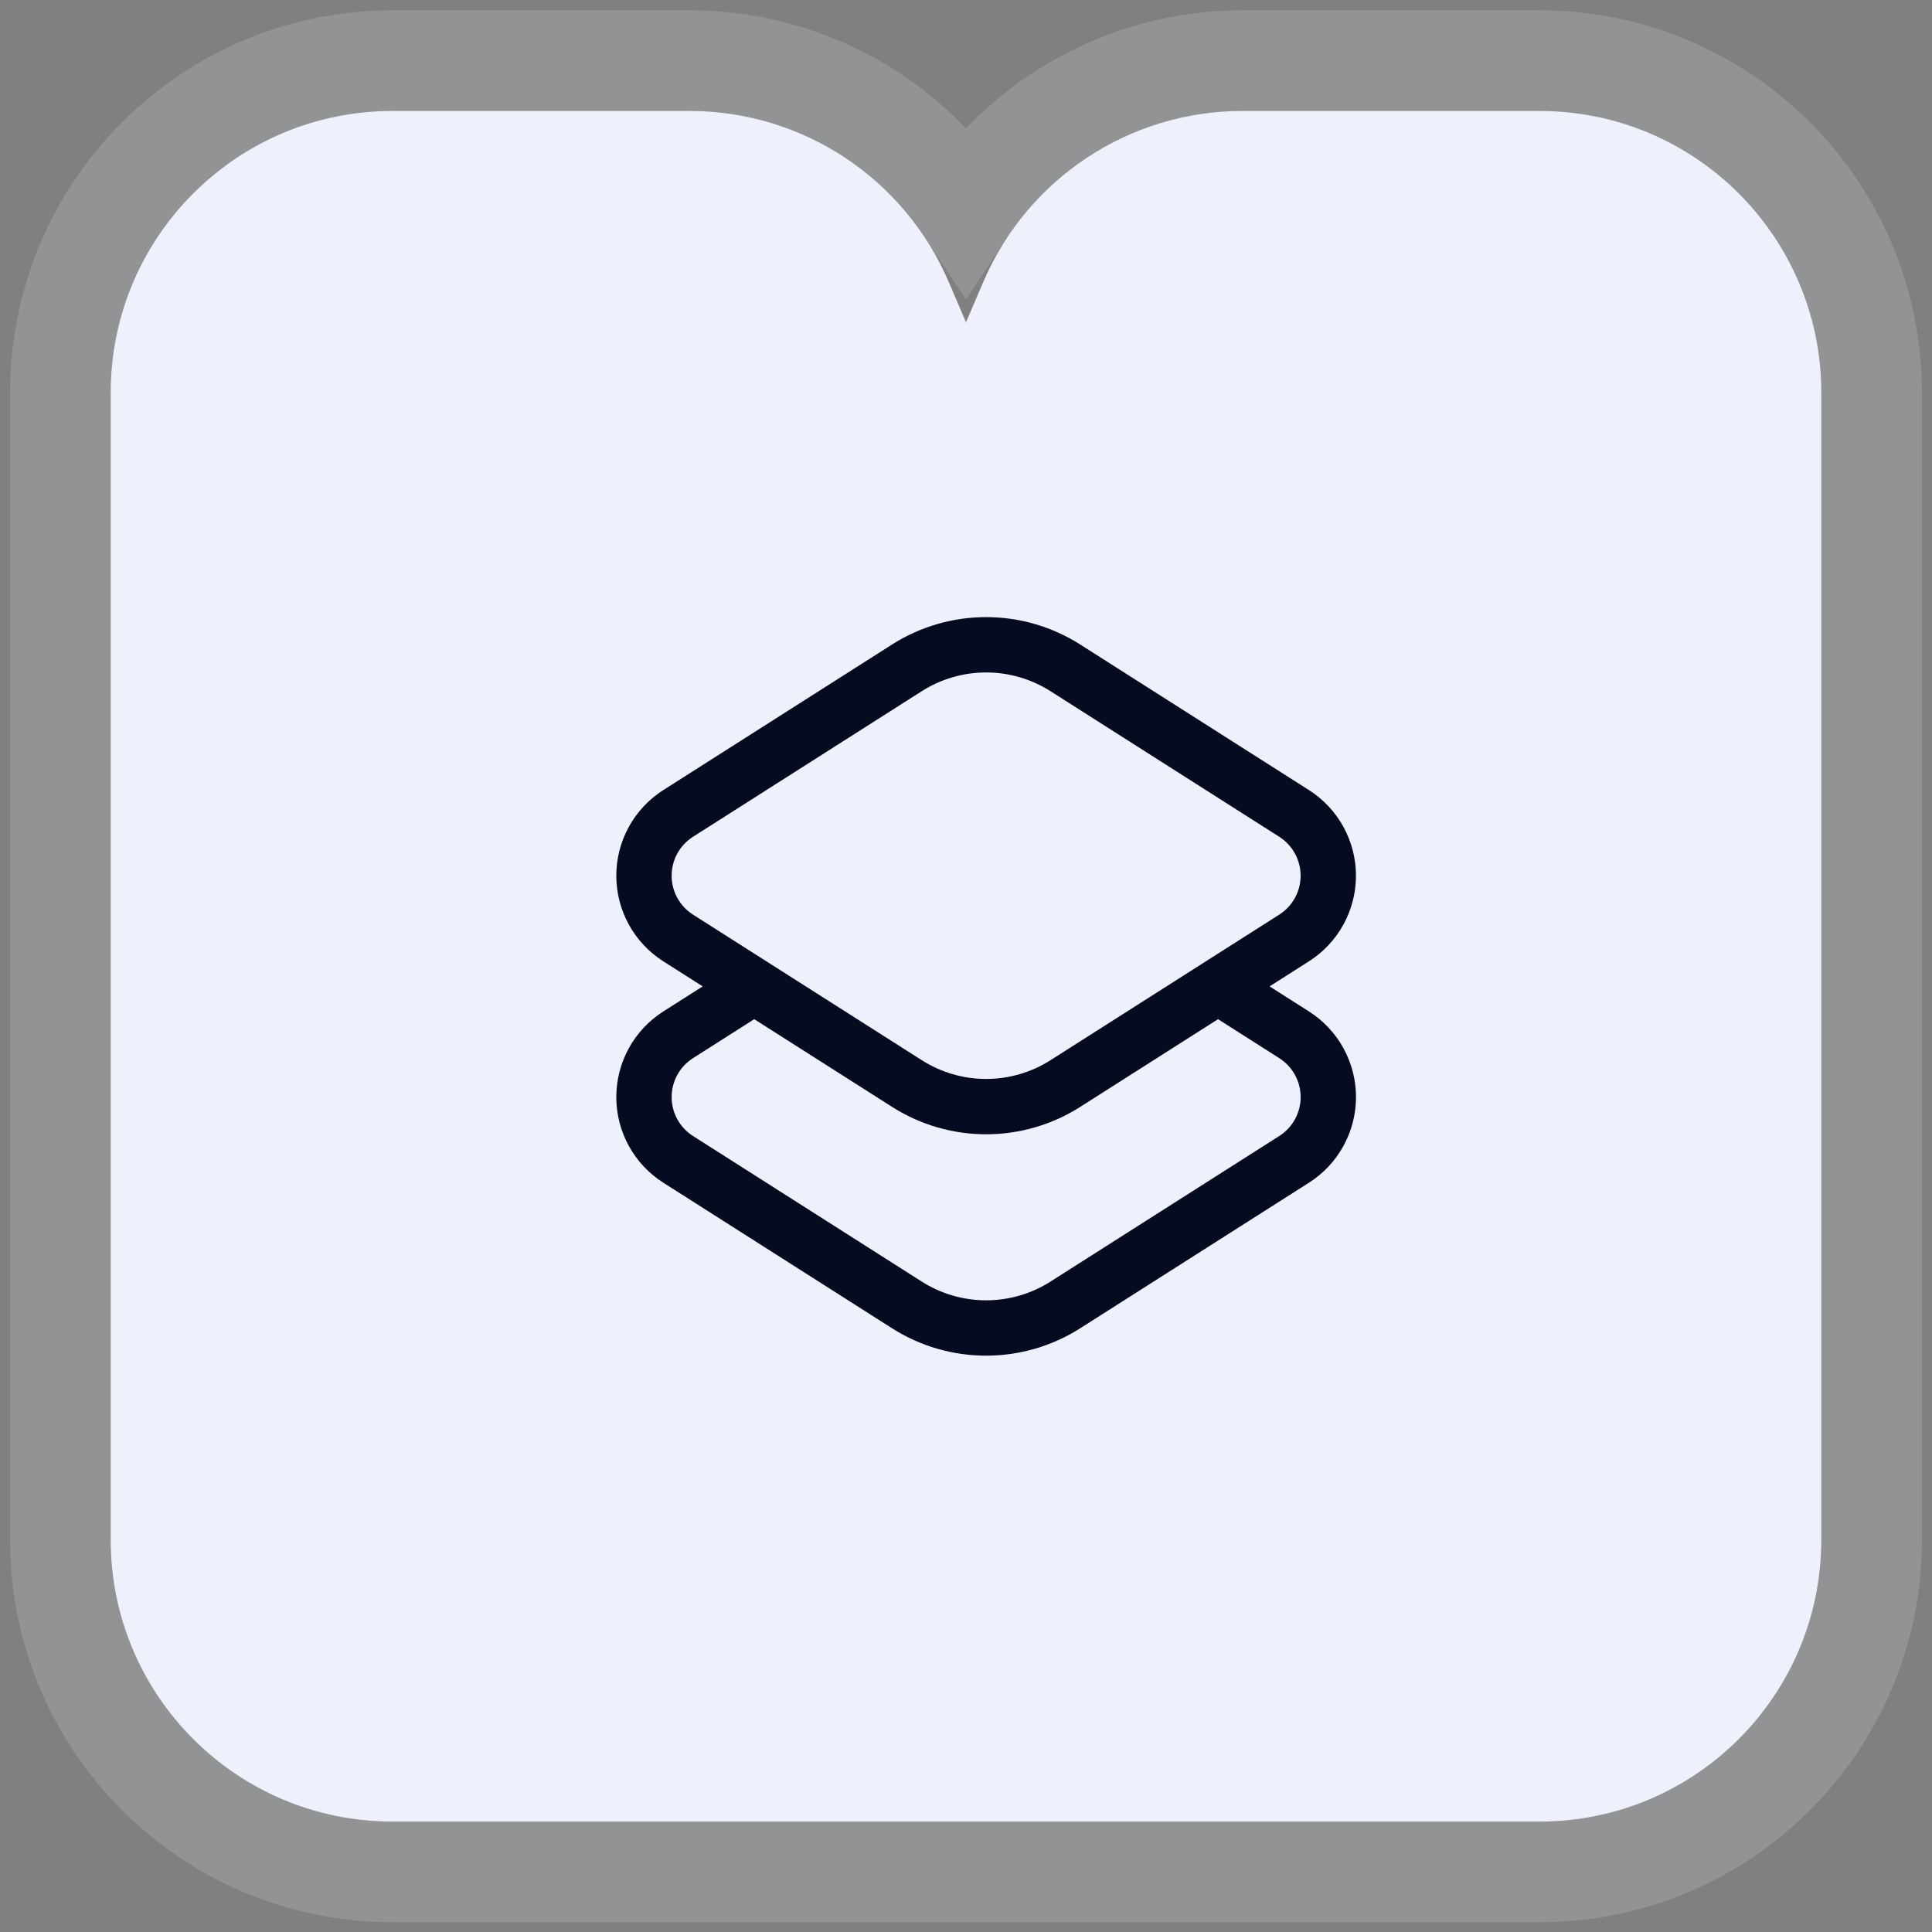 <svg width="96" height="96" viewBox="0 0 96 96" fill="none" xmlns="http://www.w3.org/2000/svg">
<rect x="0" y="0" width="96" height="96" fill="#808080" stroke="none"/>
<path d="M76.5 5.513C84.232 5.513 90.5 11.781 90.5 19.513V76.513C90.5 84.245 84.232 90.513 76.5 90.513H19.5C11.768 90.513 5.5 84.245 5.5 76.513V19.513C5.5 11.781 11.768 5.513 19.5 5.513H34.269C39.869 5.513 44.93 8.851 47.136 13.998L48 16.013L48.864 13.998C51.07 8.851 56.131 5.513 61.731 5.513H76.5Z" fill="#EEF1FB"/>
<path d="M34.269 3.013C39.85 3.013 44.978 5.826 48 10.364C51.022 5.826 56.15 3.013 61.731 3.013H76.5C85.613 3.013 93 10.4 93 19.513V76.513C93 85.626 85.613 93.013 76.5 93.013H19.5C10.387 93.013 3 85.626 3 76.513V19.513C3 10.4 10.387 3.013 19.5 3.013H34.269Z" stroke="#EEF1FB" stroke-opacity="0.17" stroke-width="5"/>
<path d="M45.064 53.84L33.695 46.606C33.175 46.275 32.747 45.818 32.45 45.277C32.154 44.737 31.998 44.13 31.998 43.513C31.998 42.897 32.154 42.29 32.45 41.749C32.747 41.209 33.175 40.752 33.695 40.42L45.062 33.186C46.239 32.437 47.605 32.039 49 32.039C50.395 32.039 51.761 32.437 52.938 33.186L64.305 40.42C64.825 40.752 65.253 41.209 65.55 41.749C65.846 42.29 66.002 42.897 66.002 43.513C66.002 44.13 65.846 44.737 65.55 45.277C65.253 45.818 64.825 46.275 64.305 46.606L52.938 53.84C51.761 54.59 50.395 54.987 49 54.987C47.605 54.987 46.241 54.59 45.064 53.84Z" stroke="#050B20" stroke-width="2.75"/>
<path d="M60.524 49.013L64.306 51.42C64.827 51.752 65.255 52.209 65.551 52.749C65.848 53.29 66.004 53.897 66.004 54.513C66.004 55.13 65.848 55.737 65.551 56.277C65.255 56.818 64.827 57.275 64.306 57.606L52.938 64.84C51.761 65.59 50.395 65.987 49 65.987C47.605 65.987 46.239 65.59 45.062 64.84L33.695 57.606C33.175 57.275 32.747 56.818 32.45 56.277C32.154 55.737 31.998 55.13 31.998 54.513C31.998 53.897 32.154 53.29 32.45 52.749C32.747 52.209 33.175 51.752 33.695 51.42L37.476 49.013" stroke="#050B20" stroke-width="2.75"/>
</svg>
